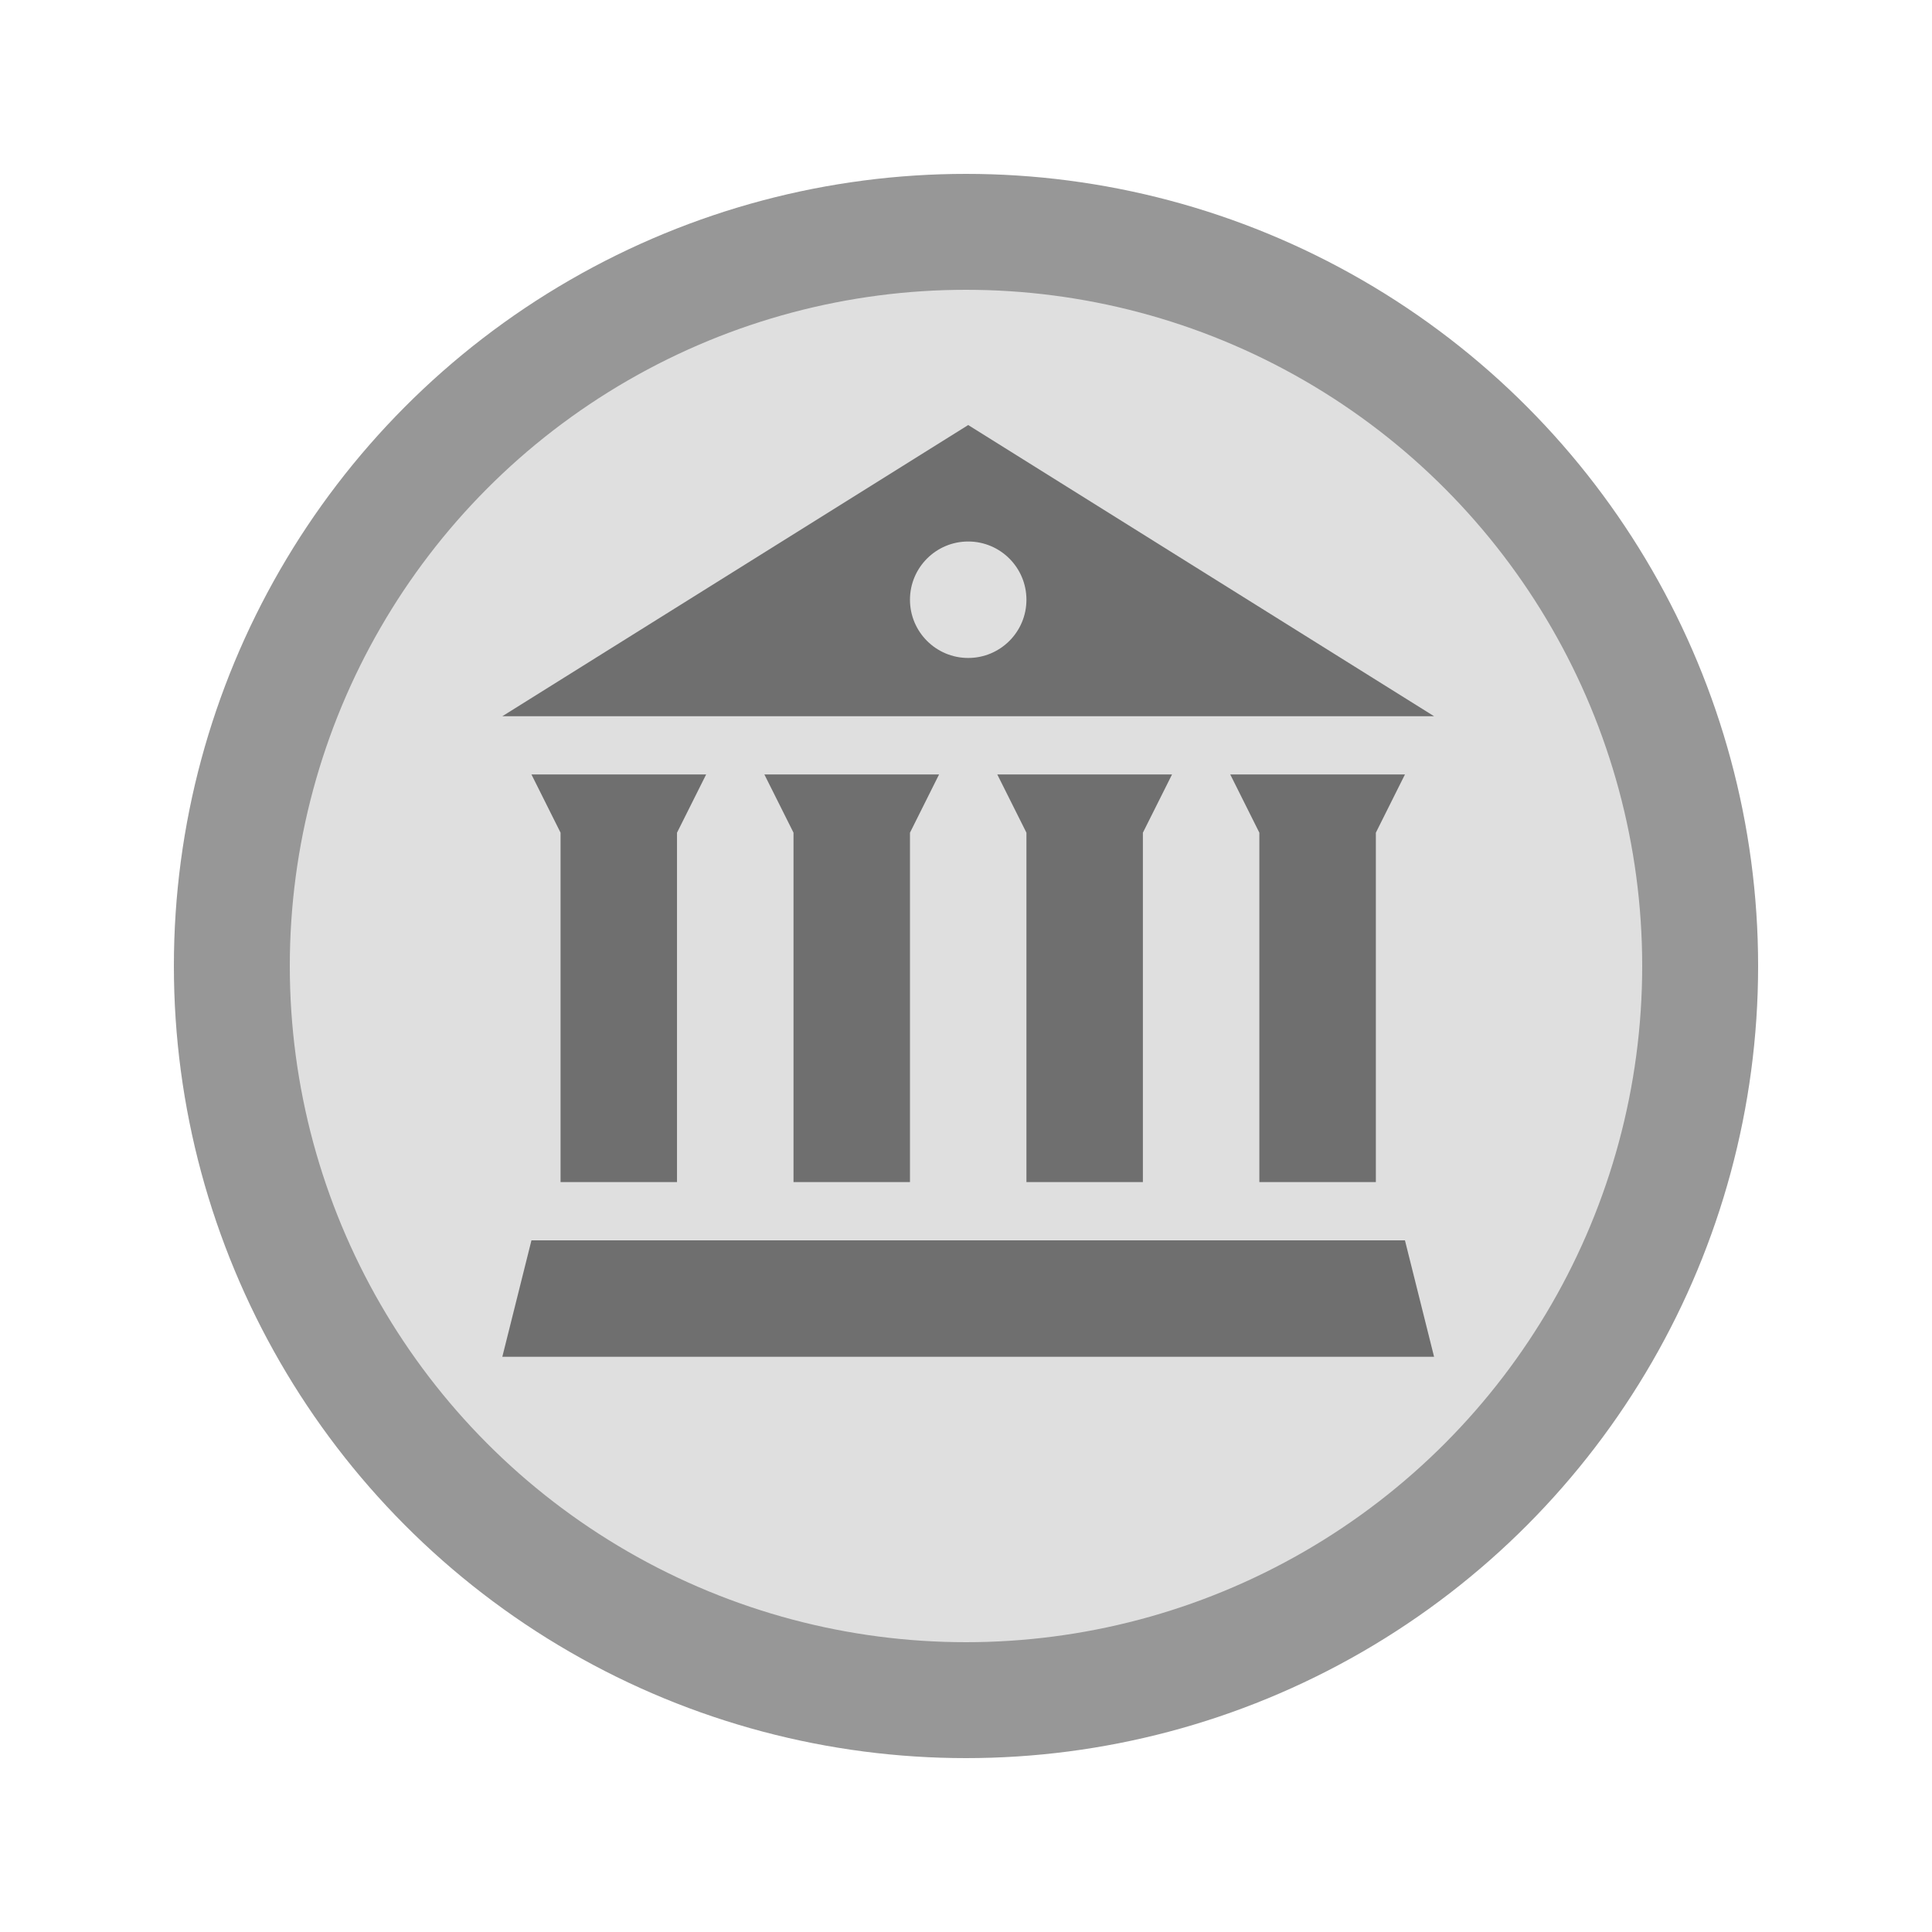 <?xml version="1.0" encoding="UTF-8"?>
<svg width="50px" height="50px" viewBox="0 0 50 50" version="1.1" xmlns="http://www.w3.org/2000/svg" xmlns:xlink="http://www.w3.org/1999/xlink">
    <!-- Generator: Sketch 3.7.2 (28276) - http://www.bohemiancoding.com/sketch -->
    <title>Group 21</title>
    <desc>Created with Sketch.</desc>
    <defs>
        <filter x="-50%" y="-50%" width="200%" height="200%" filterUnits="objectBoundingBox" id="filter-1">
            <feOffset dx="0" dy="2" in="SourceAlpha" result="shadowOffsetOuter1"></feOffset>
            <feGaussianBlur stdDeviation="2" in="shadowOffsetOuter1" result="shadowBlurOuter1"></feGaussianBlur>
            <feColorMatrix values="0 0 0 0 0   0 0 0 0 0   0 0 0 0 0  0 0 0 0.5 0" type="matrix" in="shadowBlurOuter1" result="shadowMatrixOuter1"></feColorMatrix>
            <feMerge>
                <feMergeNode in="shadowMatrixOuter1"></feMergeNode>
                <feMergeNode in="SourceGraphic"></feMergeNode>
            </feMerge>
        </filter>
    </defs>
    <g id="Utilisateur" stroke="none" stroke-width="1" fill="none" fill-rule="evenodd">
        <g id="Group-21" filter="url(#filter-1)" transform="translate(6, 4)">
            <circle id="Oval-4" stroke="#979797" stroke-width="3" fill="#DFDFDF" cx="19" cy="19" r="19"></circle>
            <g id="library" transform="translate(7, 5)" fill="#6F6F6F">
                <g id="Capa_1">
                    <path d="M12.057,0 L0,7.536 L24.114,7.536 L12.057,0 L12.057,0 Z M18.839,9.043 L19.592,10.55 L19.592,19.592 L22.607,19.592 L22.607,10.55 L23.36,9.043 L18.839,9.043 L18.839,9.043 Z M12.81,9.043 L13.564,10.55 L13.564,19.592 L16.578,19.592 L16.578,10.55 L17.332,9.043 L12.81,9.043 L12.81,9.043 Z M6.782,9.043 L7.536,10.55 L7.536,19.592 L10.55,19.592 L10.55,10.55 L11.303,9.043 L6.782,9.043 L6.782,9.043 Z M0.754,9.043 L1.507,10.55 L1.507,19.592 L4.521,19.592 L4.521,10.55 L5.275,9.043 L0.754,9.043 L0.754,9.043 Z M0.754,21.1 L0,24.114 L24.114,24.114 L23.36,21.1 L0.754,21.1 L0.754,21.1 Z M13.564,4.521 C13.564,5.354 12.889,6.028 12.057,6.028 C11.225,6.028 10.55,5.354 10.55,4.521 C10.55,3.689 11.225,3.014 12.057,3.014 C12.889,3.014 13.564,3.689 13.564,4.521 L13.564,4.521 Z" id="Shape"></path>
                </g>
            </g>
        </g>
    </g>
</svg>